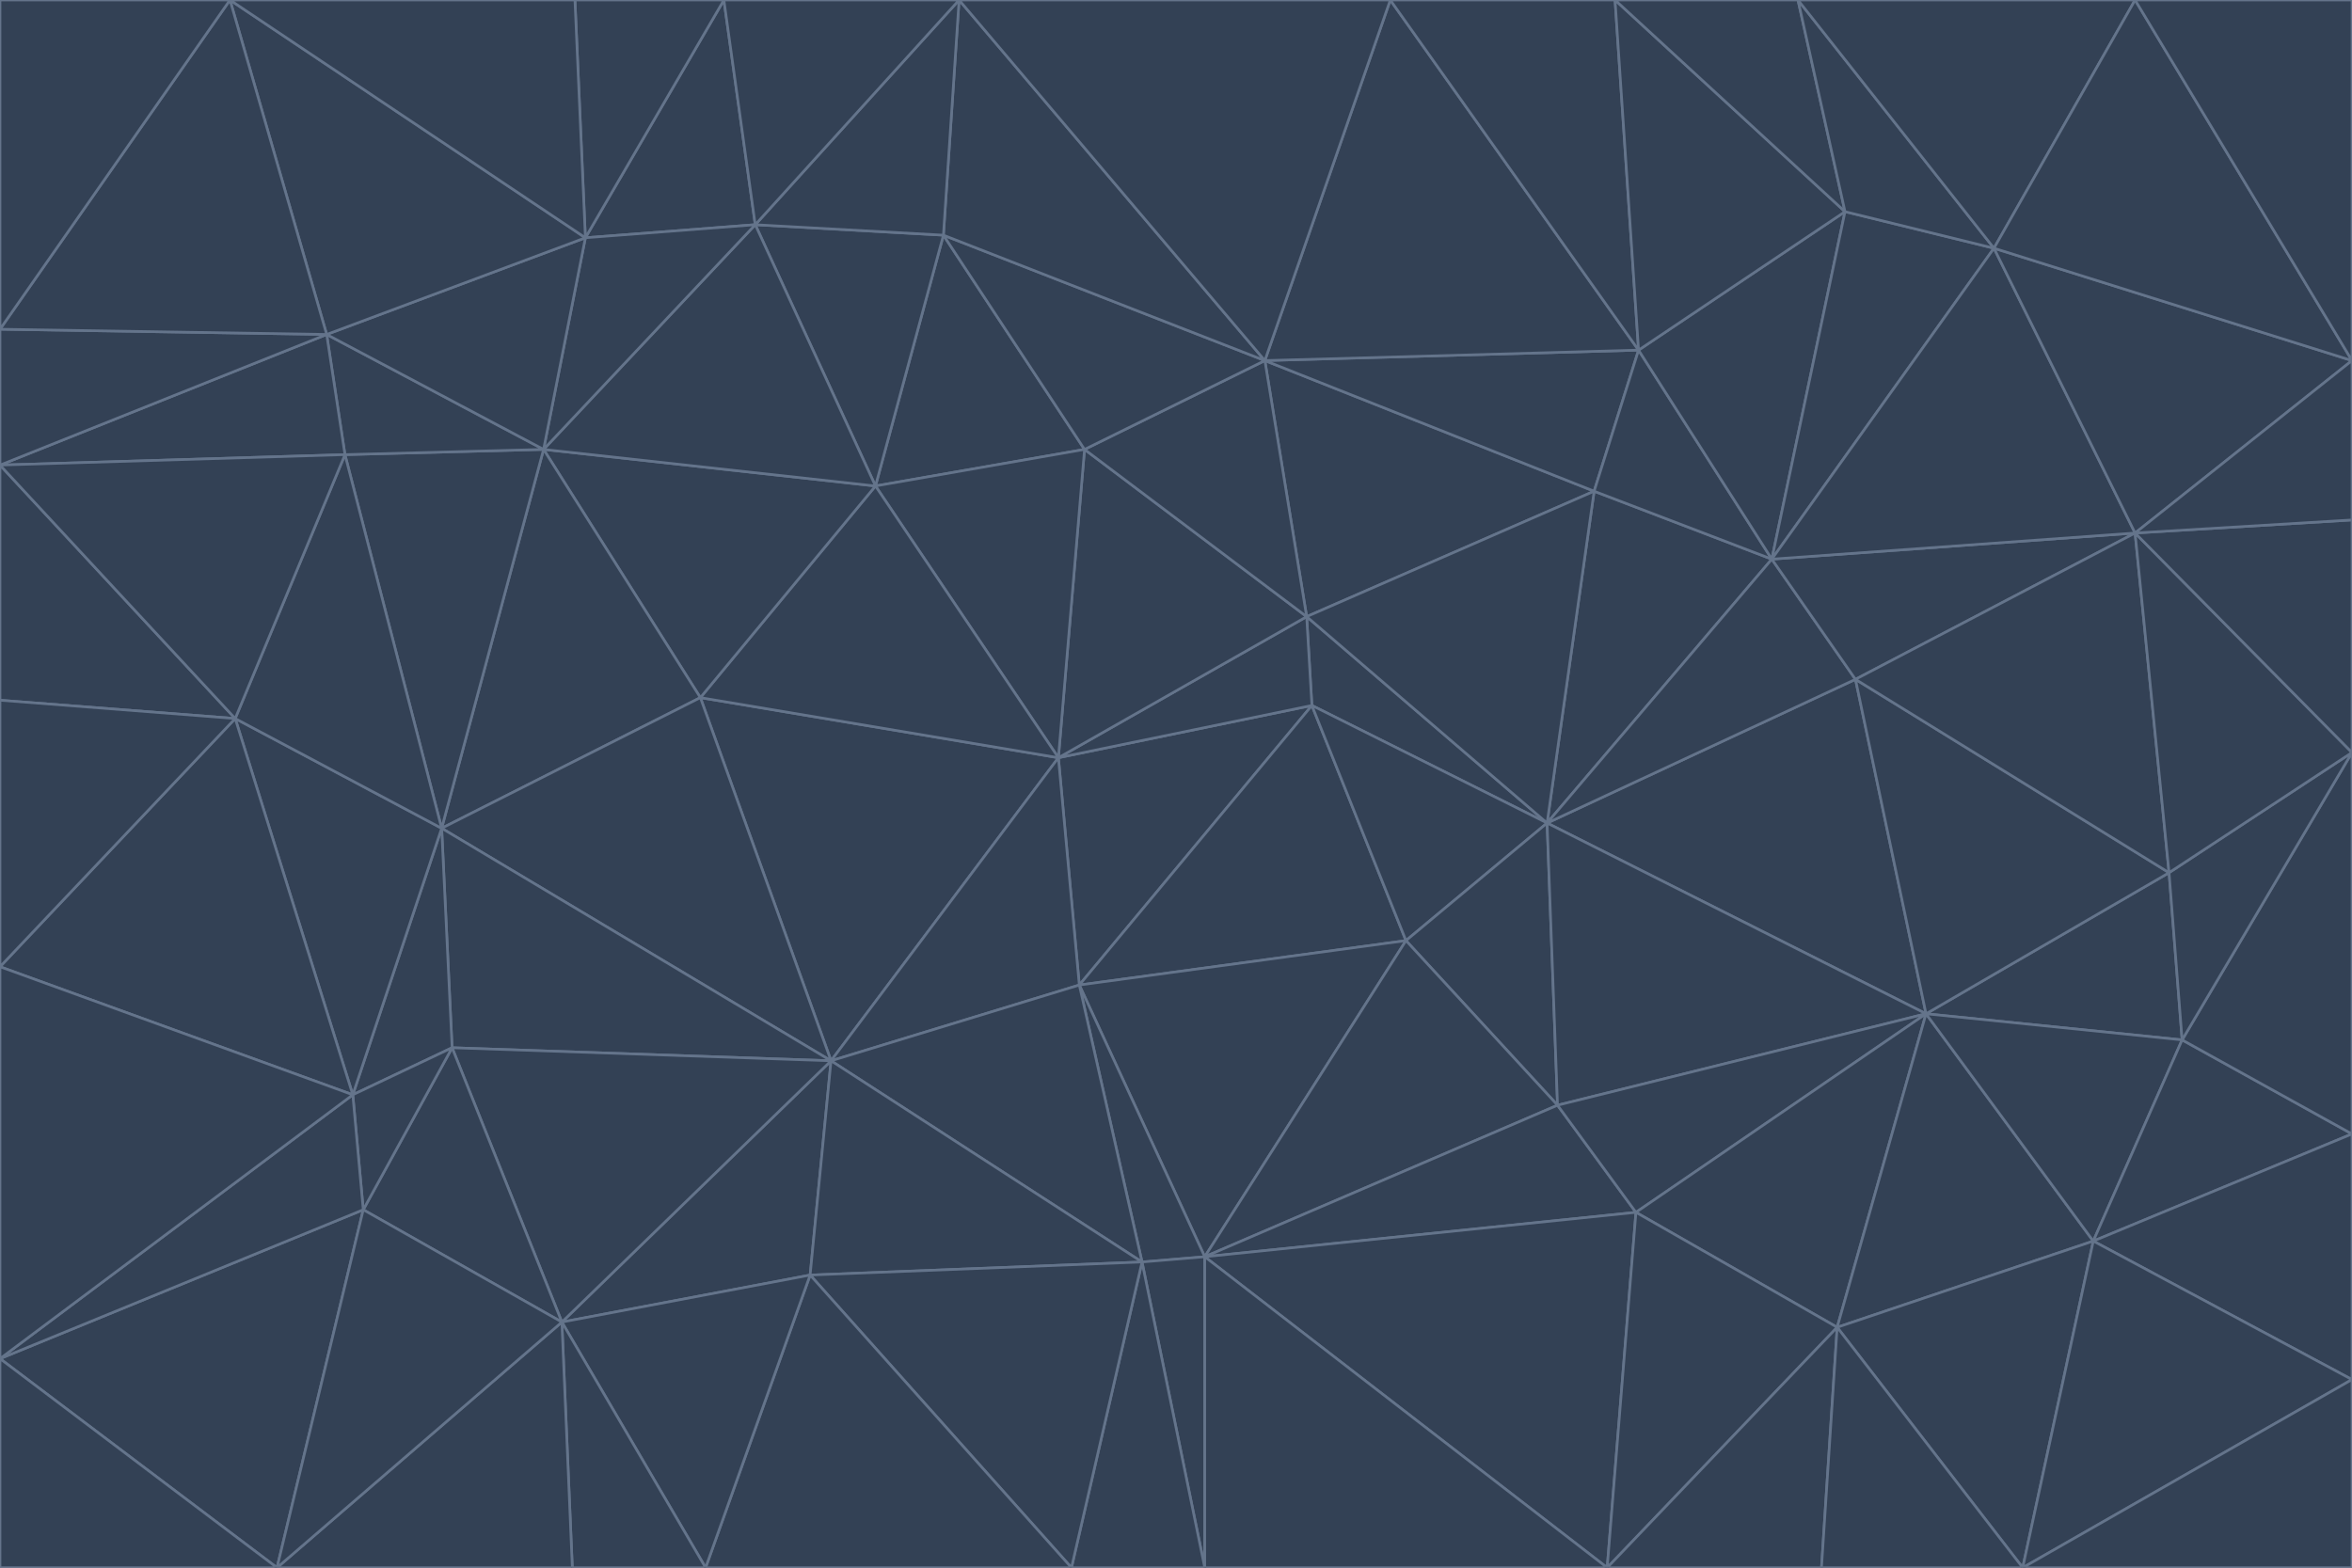 <svg id="visual" viewBox="0 0 900 600" width="900" height="600" xmlns="http://www.w3.org/2000/svg" xmlns:xlink="http://www.w3.org/1999/xlink" version="1.1"><g stroke-width="1" stroke-linejoin="bevel"><path d="M405 290L413 377L502 270Z" fill="#334155" stroke="#64748b"></path><path d="M413 377L538 360L502 270Z" fill="#334155" stroke="#64748b"></path><path d="M592 315L500 236L502 270Z" fill="#334155" stroke="#64748b"></path><path d="M502 270L500 236L405 290Z" fill="#334155" stroke="#64748b"></path><path d="M538 360L592 315L502 270Z" fill="#334155" stroke="#64748b"></path><path d="M413 377L461 481L538 360Z" fill="#334155" stroke="#64748b"></path><path d="M538 360L596 423L592 315Z" fill="#334155" stroke="#64748b"></path><path d="M413 377L437 483L461 481Z" fill="#334155" stroke="#64748b"></path><path d="M461 481L596 423L538 360Z" fill="#334155" stroke="#64748b"></path><path d="M500 236L415 172L405 290Z" fill="#334155" stroke="#64748b"></path><path d="M268 267L318 406L405 290Z" fill="#334155" stroke="#64748b"></path><path d="M405 290L318 406L413 377Z" fill="#334155" stroke="#64748b"></path><path d="M413 377L318 406L437 483Z" fill="#334155" stroke="#64748b"></path><path d="M610 188L484 138L500 236Z" fill="#334155" stroke="#64748b"></path><path d="M500 236L484 138L415 172Z" fill="#334155" stroke="#64748b"></path><path d="M361 90L335 186L415 172Z" fill="#334155" stroke="#64748b"></path><path d="M415 172L335 186L405 290Z" fill="#334155" stroke="#64748b"></path><path d="M678 214L610 188L592 315Z" fill="#334155" stroke="#64748b"></path><path d="M592 315L610 188L500 236Z" fill="#334155" stroke="#64748b"></path><path d="M335 186L268 267L405 290Z" fill="#334155" stroke="#64748b"></path><path d="M461 481L626 464L596 423Z" fill="#334155" stroke="#64748b"></path><path d="M737 388L710 260L592 315Z" fill="#334155" stroke="#64748b"></path><path d="M215 506L310 488L318 406Z" fill="#334155" stroke="#64748b"></path><path d="M318 406L310 488L437 483Z" fill="#334155" stroke="#64748b"></path><path d="M710 260L678 214L592 315Z" fill="#334155" stroke="#64748b"></path><path d="M610 188L627 134L484 138Z" fill="#334155" stroke="#64748b"></path><path d="M678 214L627 134L610 188Z" fill="#334155" stroke="#64748b"></path><path d="M737 388L592 315L596 423Z" fill="#334155" stroke="#64748b"></path><path d="M678 214L706 81L627 134Z" fill="#334155" stroke="#64748b"></path><path d="M484 138L361 90L415 172Z" fill="#334155" stroke="#64748b"></path><path d="M335 186L208 172L268 267Z" fill="#334155" stroke="#64748b"></path><path d="M367 0L361 90L484 138Z" fill="#334155" stroke="#64748b"></path><path d="M437 483L461 600L461 481Z" fill="#334155" stroke="#64748b"></path><path d="M461 481L615 600L626 464Z" fill="#334155" stroke="#64748b"></path><path d="M410 600L461 600L437 483Z" fill="#334155" stroke="#64748b"></path><path d="M310 488L410 600L437 483Z" fill="#334155" stroke="#64748b"></path><path d="M626 464L737 388L596 423Z" fill="#334155" stroke="#64748b"></path><path d="M703 508L737 388L626 464Z" fill="#334155" stroke="#64748b"></path><path d="M208 172L169 317L268 267Z" fill="#334155" stroke="#64748b"></path><path d="M268 267L169 317L318 406Z" fill="#334155" stroke="#64748b"></path><path d="M361 90L289 86L335 186Z" fill="#334155" stroke="#64748b"></path><path d="M615 600L703 508L626 464Z" fill="#334155" stroke="#64748b"></path><path d="M169 317L173 401L318 406Z" fill="#334155" stroke="#64748b"></path><path d="M310 488L270 600L410 600Z" fill="#334155" stroke="#64748b"></path><path d="M289 86L208 172L335 186Z" fill="#334155" stroke="#64748b"></path><path d="M173 401L215 506L318 406Z" fill="#334155" stroke="#64748b"></path><path d="M461 600L615 600L461 481Z" fill="#334155" stroke="#64748b"></path><path d="M215 506L270 600L310 488Z" fill="#334155" stroke="#64748b"></path><path d="M627 134L532 0L484 138Z" fill="#334155" stroke="#64748b"></path><path d="M361 90L367 0L289 86Z" fill="#334155" stroke="#64748b"></path><path d="M277 0L224 91L289 86Z" fill="#334155" stroke="#64748b"></path><path d="M289 86L224 91L208 172Z" fill="#334155" stroke="#64748b"></path><path d="M208 172L132 174L169 317Z" fill="#334155" stroke="#64748b"></path><path d="M173 401L139 463L215 506Z" fill="#334155" stroke="#64748b"></path><path d="M215 506L219 600L270 600Z" fill="#334155" stroke="#64748b"></path><path d="M169 317L135 419L173 401Z" fill="#334155" stroke="#64748b"></path><path d="M90 275L135 419L169 317Z" fill="#334155" stroke="#64748b"></path><path d="M532 0L367 0L484 138Z" fill="#334155" stroke="#64748b"></path><path d="M763 95L706 81L678 214Z" fill="#334155" stroke="#64748b"></path><path d="M627 134L618 0L532 0Z" fill="#334155" stroke="#64748b"></path><path d="M817 204L678 214L710 260Z" fill="#334155" stroke="#64748b"></path><path d="M135 419L139 463L173 401Z" fill="#334155" stroke="#64748b"></path><path d="M615 600L697 600L703 508Z" fill="#334155" stroke="#64748b"></path><path d="M835 398L830 334L737 388Z" fill="#334155" stroke="#64748b"></path><path d="M706 81L618 0L627 134Z" fill="#334155" stroke="#64748b"></path><path d="M106 600L219 600L215 506Z" fill="#334155" stroke="#64748b"></path><path d="M125 128L132 174L208 172Z" fill="#334155" stroke="#64748b"></path><path d="M801 475L737 388L703 508Z" fill="#334155" stroke="#64748b"></path><path d="M737 388L830 334L710 260Z" fill="#334155" stroke="#64748b"></path><path d="M774 600L801 475L703 508Z" fill="#334155" stroke="#64748b"></path><path d="M830 334L817 204L710 260Z" fill="#334155" stroke="#64748b"></path><path d="M132 174L90 275L169 317Z" fill="#334155" stroke="#64748b"></path><path d="M0 520L106 600L139 463Z" fill="#334155" stroke="#64748b"></path><path d="M367 0L277 0L289 86Z" fill="#334155" stroke="#64748b"></path><path d="M224 91L125 128L208 172Z" fill="#334155" stroke="#64748b"></path><path d="M801 475L835 398L737 388Z" fill="#334155" stroke="#64748b"></path><path d="M817 204L763 95L678 214Z" fill="#334155" stroke="#64748b"></path><path d="M706 81L688 0L618 0Z" fill="#334155" stroke="#64748b"></path><path d="M88 0L125 128L224 91Z" fill="#334155" stroke="#64748b"></path><path d="M0 178L0 268L90 275Z" fill="#334155" stroke="#64748b"></path><path d="M763 95L688 0L706 81Z" fill="#334155" stroke="#64748b"></path><path d="M277 0L220 0L224 91Z" fill="#334155" stroke="#64748b"></path><path d="M697 600L774 600L703 508Z" fill="#334155" stroke="#64748b"></path><path d="M801 475L900 434L835 398Z" fill="#334155" stroke="#64748b"></path><path d="M900 434L900 288L835 398Z" fill="#334155" stroke="#64748b"></path><path d="M835 398L900 288L830 334Z" fill="#334155" stroke="#64748b"></path><path d="M830 334L900 288L817 204Z" fill="#334155" stroke="#64748b"></path><path d="M817 204L900 138L763 95Z" fill="#334155" stroke="#64748b"></path><path d="M0 520L139 463L135 419Z" fill="#334155" stroke="#64748b"></path><path d="M139 463L106 600L215 506Z" fill="#334155" stroke="#64748b"></path><path d="M900 528L900 434L801 475Z" fill="#334155" stroke="#64748b"></path><path d="M900 288L900 199L817 204Z" fill="#334155" stroke="#64748b"></path><path d="M763 95L817 0L688 0Z" fill="#334155" stroke="#64748b"></path><path d="M90 275L0 370L135 419Z" fill="#334155" stroke="#64748b"></path><path d="M0 268L0 370L90 275Z" fill="#334155" stroke="#64748b"></path><path d="M0 178L132 174L125 128Z" fill="#334155" stroke="#64748b"></path><path d="M0 178L90 275L132 174Z" fill="#334155" stroke="#64748b"></path><path d="M900 199L900 138L817 204Z" fill="#334155" stroke="#64748b"></path><path d="M774 600L900 528L801 475Z" fill="#334155" stroke="#64748b"></path><path d="M900 138L817 0L763 95Z" fill="#334155" stroke="#64748b"></path><path d="M0 126L0 178L125 128Z" fill="#334155" stroke="#64748b"></path><path d="M220 0L88 0L224 91Z" fill="#334155" stroke="#64748b"></path><path d="M0 370L0 520L135 419Z" fill="#334155" stroke="#64748b"></path><path d="M88 0L0 126L125 128Z" fill="#334155" stroke="#64748b"></path><path d="M774 600L900 600L900 528Z" fill="#334155" stroke="#64748b"></path><path d="M0 520L0 600L106 600Z" fill="#334155" stroke="#64748b"></path><path d="M900 138L900 0L817 0Z" fill="#334155" stroke="#64748b"></path><path d="M88 0L0 0L0 126Z" fill="#334155" stroke="#64748b"></path></g></svg>